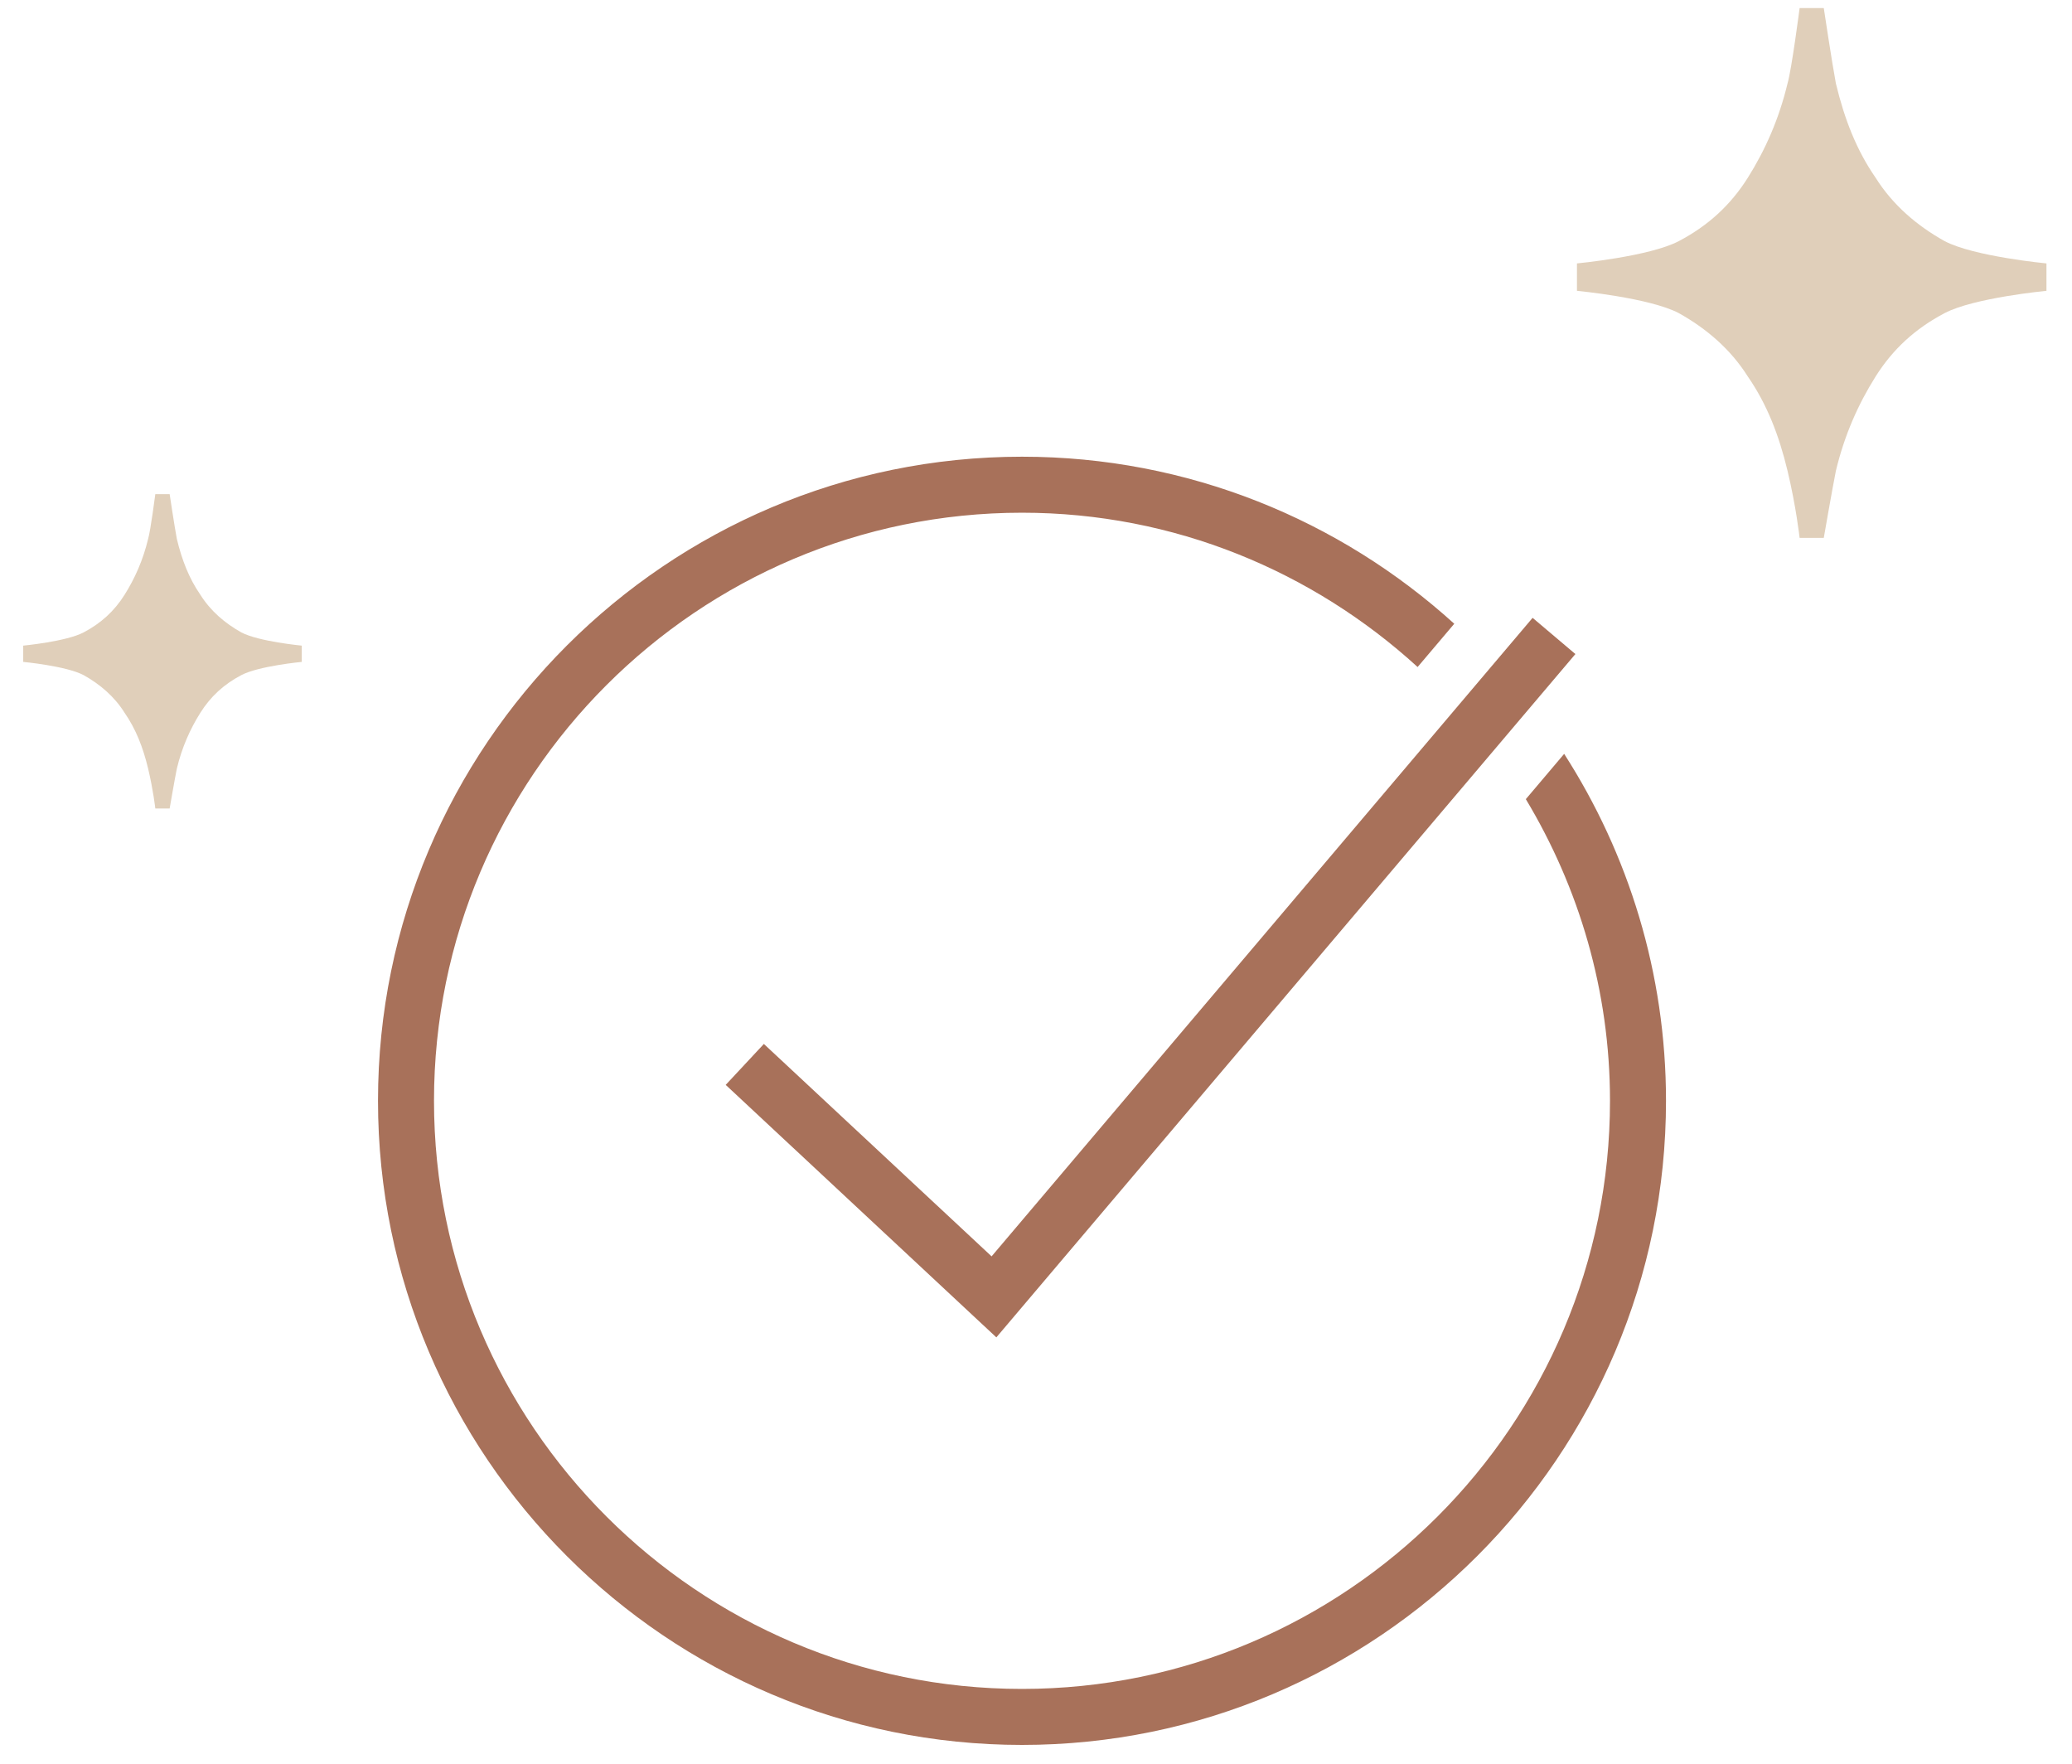 <svg width="74" height="63" viewBox="0 0 74 63" fill="none" xmlns="http://www.w3.org/2000/svg">
<path d="M36.5 16.308C23.817 16.308 13.5 26.625 13.5 39.308C13.5 51.991 23.817 62.308 36.5 62.308C49.183 62.308 59.5 51.991 59.5 39.308C59.5 34.748 58.16 30.497 55.863 26.919L54.494 28.536C56.389 31.69 57.5 35.368 57.5 39.308C57.5 50.887 48.079 60.308 36.5 60.308C24.921 60.308 15.5 50.887 15.5 39.308C15.5 27.729 24.921 18.308 36.5 18.308C41.943 18.308 46.894 20.408 50.629 23.818L51.938 22.273C47.852 18.568 42.435 16.308 36.5 16.308ZM54.736 22.062L35.414 44.862L27.281 37.277L25.918 38.739L35.584 47.755L56.264 23.355L54.736 22.062Z" fill="#A8715A"/>
<path d="M59.957 8.61C58.909 9.161 56.32 9.406 56.32 9.406V10.385C56.32 10.385 58.909 10.63 59.957 11.181C60.943 11.732 61.806 12.467 62.423 13.446C63.101 14.426 63.532 15.528 63.841 16.814C64.149 18.099 64.272 19.207 64.272 19.207H65.135C65.135 19.207 65.44 17.45 65.567 16.814C65.875 15.528 66.368 14.426 66.985 13.446C67.601 12.467 68.403 11.732 69.451 11.181C70.499 10.63 73.088 10.385 73.088 10.385V9.406C73.088 9.406 70.499 9.161 69.451 8.61C68.464 8.059 67.601 7.324 66.985 6.345C66.307 5.365 65.875 4.263 65.567 2.978C65.425 2.22 65.135 0.289 65.135 0.289H64.272C64.272 0.289 63.986 2.488 63.841 2.978C63.532 4.263 63.039 5.365 62.423 6.345C61.806 7.324 61.005 8.059 59.957 8.61Z" fill="#E0CFBA"/>
<path d="M2.986 22.582C2.365 22.909 0.829 23.054 0.829 23.054V23.635C0.829 23.635 2.365 23.78 2.986 24.107C3.572 24.434 4.084 24.87 4.449 25.451C4.852 26.032 5.108 26.686 5.291 27.449C5.473 28.211 5.547 28.869 5.547 28.869H6.059C6.059 28.869 6.239 27.826 6.315 27.449C6.498 26.686 6.79 26.032 7.156 25.451C7.522 24.87 7.997 24.434 8.619 24.107C9.241 23.78 10.777 23.635 10.777 23.635V23.054C10.777 23.054 9.241 22.909 8.619 22.582C8.034 22.255 7.522 21.819 7.156 21.238C6.754 20.657 6.498 20.003 6.315 19.24C6.231 18.791 6.059 17.645 6.059 17.645H5.547C5.547 17.645 5.377 18.95 5.291 19.24C5.108 20.003 4.815 20.657 4.449 21.238C4.084 21.819 3.608 22.255 2.986 22.582Z" fill="#E0CFBA"/>
</svg>
